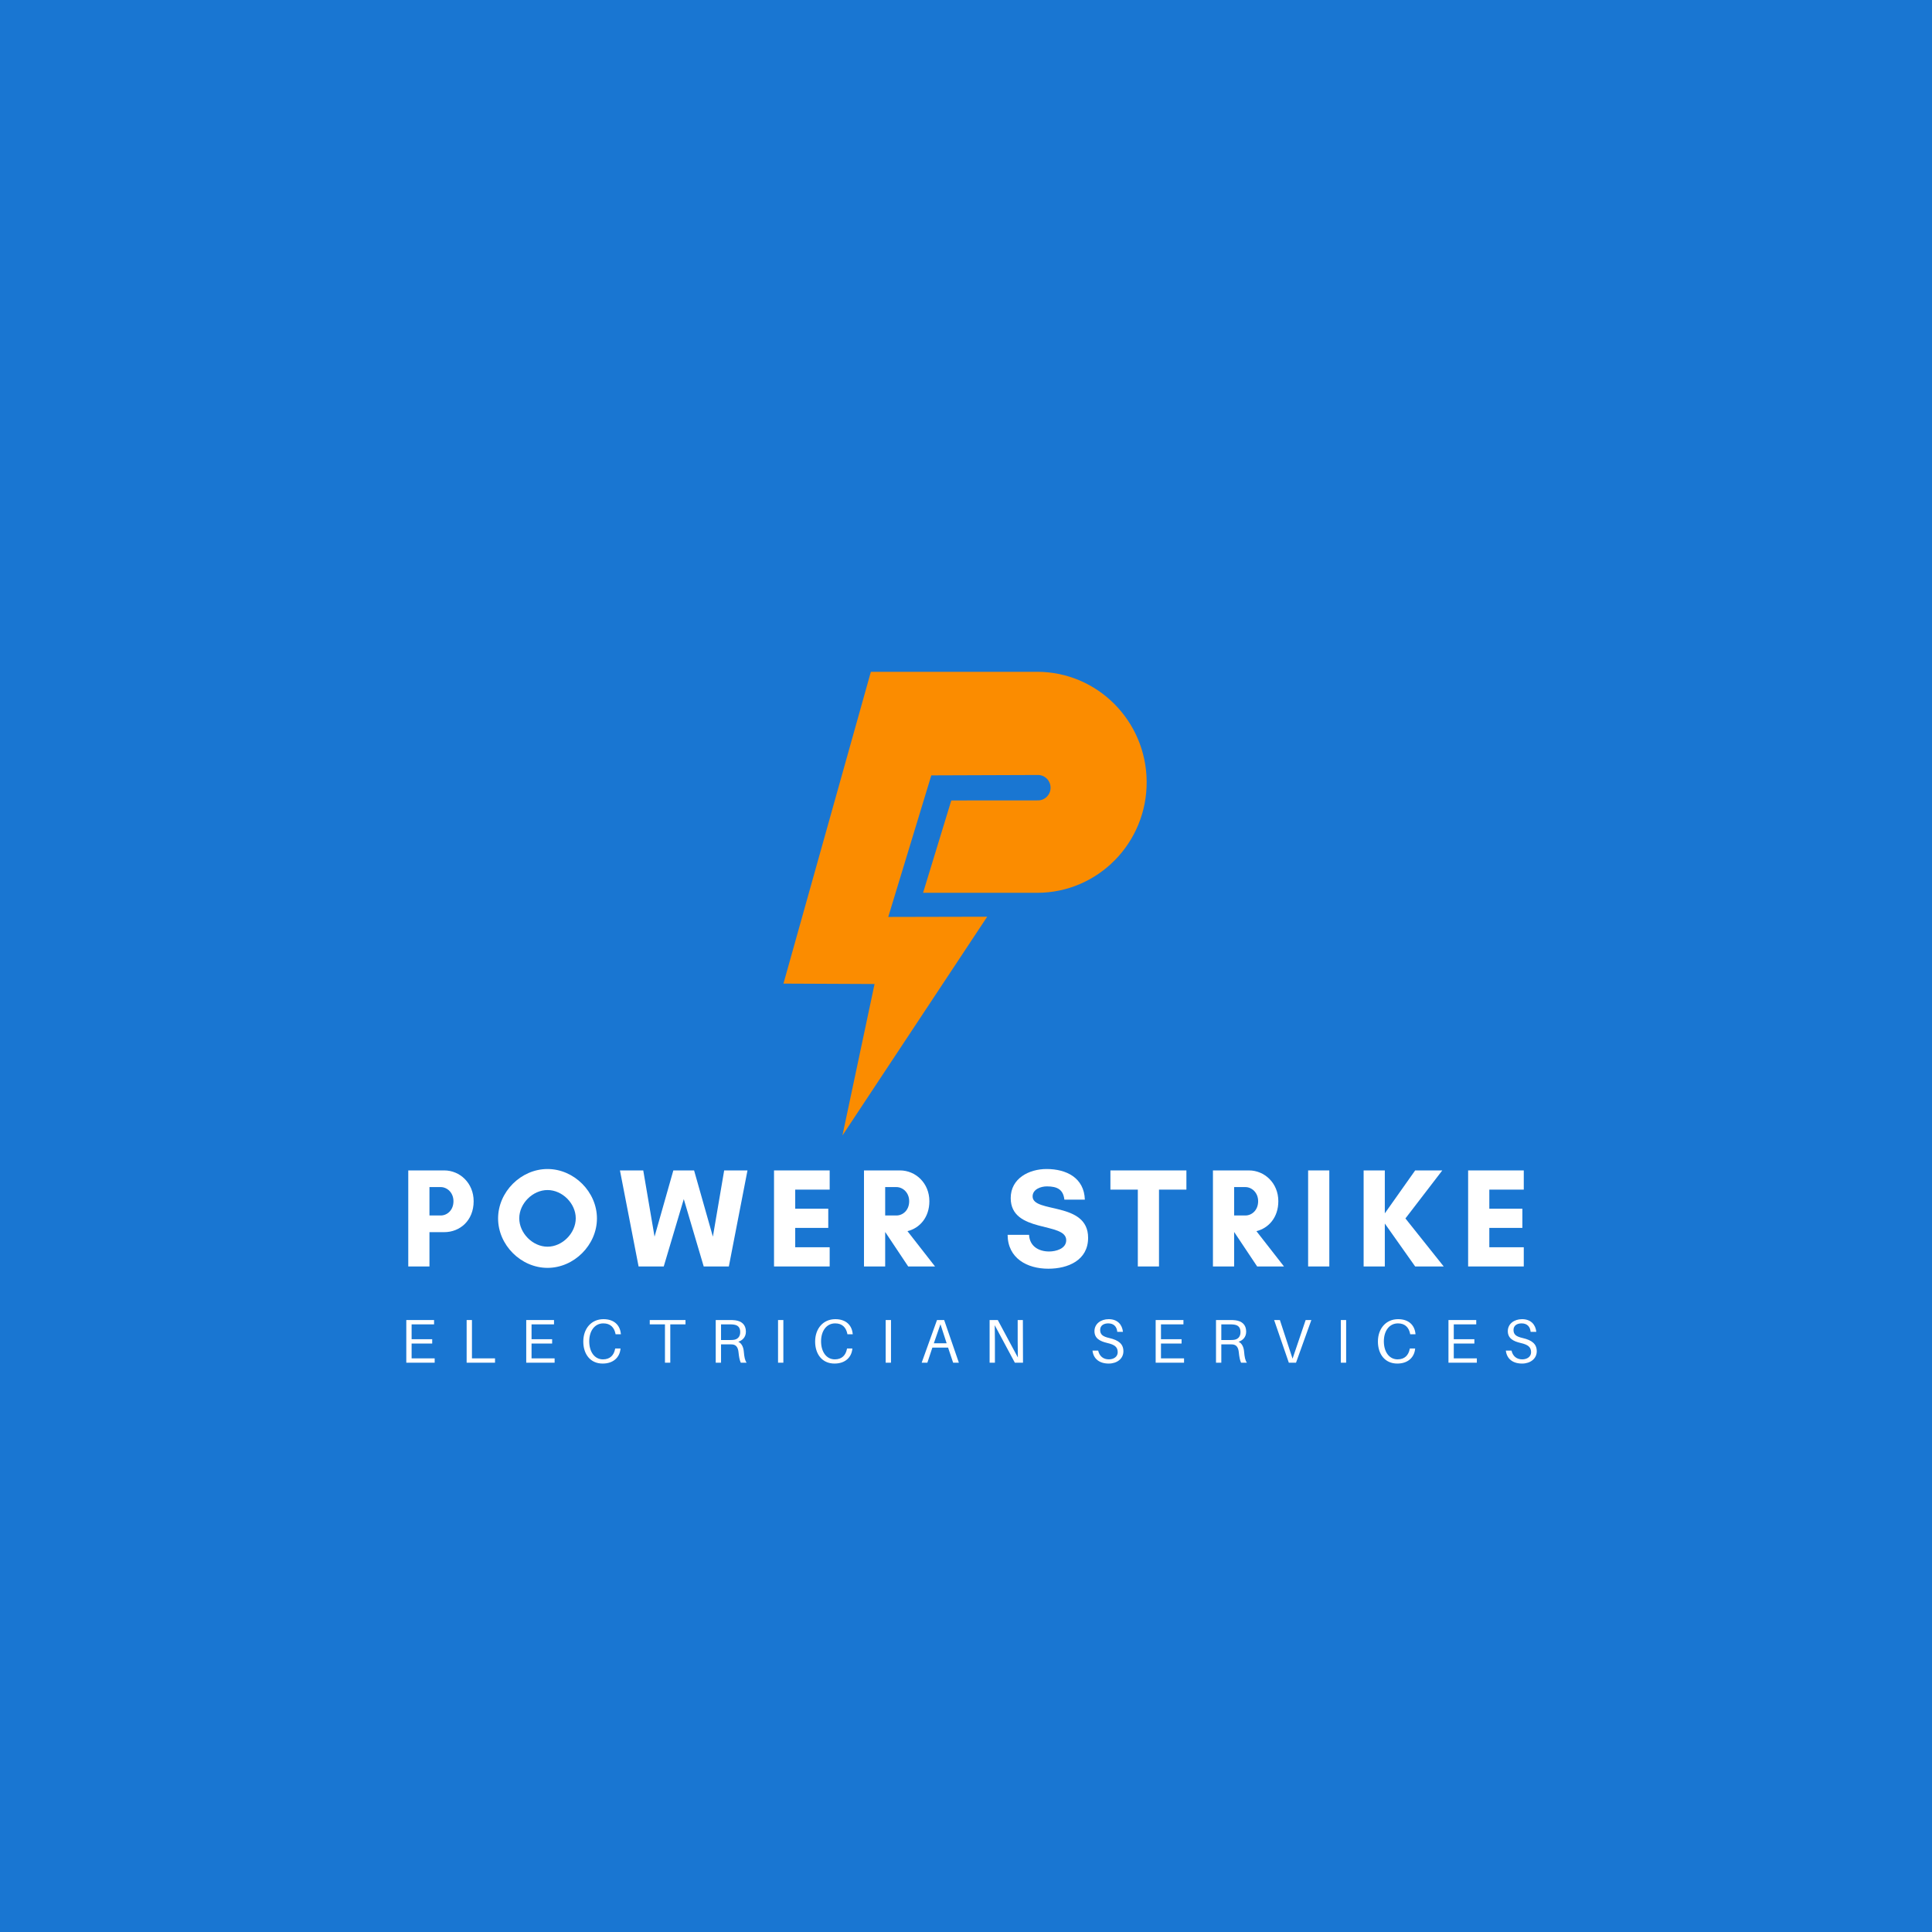<?xml version="1.0" encoding="UTF-8"?><svg xmlns="http://www.w3.org/2000/svg" xmlns:xlink="http://www.w3.org/1999/xlink" contentScriptType="text/ecmascript" width="375" zoomAndPan="magnify" contentStyleType="text/css" viewBox="0 0 375 375" height="375" preserveAspectRatio="xMidYMid meet" version="1.0"><defs><g><g id="glyph-0-0"><path d="M 5.758 -6.66 L 8.637 -6.66 C 11.648 -6.66 14.336 -8.883 14.336 -12.664 C 14.336 -16.199 11.648 -18.641 8.637 -18.641 L 1.645 -18.641 L 1.645 0 L 5.758 0 Z M 7.949 -15.406 C 9.156 -15.406 10.418 -14.363 10.418 -12.664 C 10.418 -10.883 9.156 -9.895 7.949 -9.895 L 5.758 -9.895 L 5.758 -15.406 Z M 7.949 -15.406 "/></g><g id="glyph-0-1"><path d="M 16.035 -9.348 C 16.035 -6.469 13.434 -3.836 10.555 -3.836 C 7.676 -3.836 5.07 -6.469 5.07 -9.348 C 5.07 -12.227 7.676 -14.832 10.555 -14.832 C 13.434 -14.832 16.035 -12.227 16.035 -9.348 Z M 20.148 -9.32 C 20.148 -14.473 15.707 -18.914 10.555 -18.914 C 5.398 -18.914 0.961 -14.473 0.961 -9.32 C 0.961 -4.168 5.398 0.273 10.555 0.273 C 15.707 0.273 20.148 -4.168 20.148 -9.32 Z M 20.148 -9.32 "/></g><g id="glyph-0-2"><path d="M 24.891 -18.641 L 20.367 -18.641 L 18.176 -5.785 L 14.527 -18.641 L 10.5 -18.641 L 6.852 -5.785 L 4.66 -18.641 L 0.137 -18.641 L 3.754 0 L 8.637 0 L 12.527 -13.074 L 16.395 0 L 21.273 0 Z M 24.891 -18.641 "/></g><g id="glyph-0-3"><path d="M 12.445 -3.727 L 5.758 -3.727 L 5.758 -7.484 L 12.172 -7.484 L 12.172 -11.211 L 5.758 -11.211 L 5.758 -14.914 L 12.445 -14.914 L 12.445 -18.641 L 1.645 -18.641 L 1.645 0 L 12.445 0 Z M 12.445 -3.727 "/></g><g id="glyph-0-4"><path d="M 5.758 -6.66 L 5.785 -6.66 L 10.227 0 L 15.434 0 L 10.086 -6.852 C 12.445 -7.43 14.336 -9.512 14.336 -12.664 C 14.336 -16.199 11.648 -18.641 8.637 -18.641 L 1.645 -18.641 L 1.645 0 L 5.758 0 Z M 7.949 -15.406 C 9.156 -15.406 10.418 -14.363 10.418 -12.664 C 10.418 -10.883 9.156 -9.895 7.949 -9.895 L 5.758 -9.895 L 5.758 -15.406 Z M 7.949 -15.406 "/></g><g id="glyph-0-5"/><g id="glyph-0-6"><path d="M 8.883 -2.906 C 6.852 -2.906 5.098 -3.922 4.988 -6.141 L 0.824 -6.141 C 0.852 -1.59 4.605 0.438 8.719 0.438 C 12.527 0.438 16.449 -1.18 16.449 -5.566 C 16.449 -12.664 5.676 -10.281 5.676 -13.598 C 5.676 -14.996 7.293 -15.543 8.441 -15.543 C 10.5 -15.543 11.621 -14.914 11.844 -12.965 L 15.816 -12.965 C 15.68 -17.215 12.227 -18.914 8.387 -18.914 C 4.988 -18.914 1.426 -17.105 1.426 -13.27 C 1.426 -6.387 12.199 -8.719 12.199 -5.098 C 12.199 -3.426 10.172 -2.906 8.883 -2.906 Z M 8.883 -2.906 "/></g><g id="glyph-0-7"><path d="M 9.566 -14.914 L 14.887 -14.914 L 14.887 -18.641 L 0.137 -18.641 L 0.137 -14.914 L 5.457 -14.914 L 5.457 0 L 9.566 0 Z M 9.566 -14.914 "/></g><g id="glyph-0-8"><path d="M 5.758 0 L 5.758 -18.641 L 1.645 -18.641 L 1.645 0 Z M 5.758 0 "/></g><g id="glyph-0-9"><path d="M 5.758 -8.332 L 11.648 0 L 17.188 0 L 9.758 -9.32 L 16.914 -18.641 L 11.648 -18.641 L 5.758 -10.309 L 5.758 -18.641 L 1.645 -18.641 L 1.645 0 L 5.758 0 Z M 5.758 -8.332 "/></g><g id="glyph-1-0"><path d="M 6.707 -0.84 L 2.23 -0.84 L 2.23 -3.719 L 6.227 -3.719 L 6.227 -4.559 L 2.23 -4.559 L 2.23 -7.441 L 6.59 -7.441 L 6.59 -8.281 L 1.199 -8.281 L 1.199 0 L 6.707 0 Z M 6.707 -0.84 "/></g><g id="glyph-1-1"><path d="M 6.707 -0.84 L 2.23 -0.84 L 2.23 -8.281 L 1.199 -8.281 L 1.199 0 L 6.707 0 Z M 6.707 -0.84 "/></g><g id="glyph-1-2"><path d="M 4.477 -8.449 C 2.125 -8.449 0.562 -6.625 0.562 -4.105 C 0.562 -1.68 1.906 0.168 4.32 0.168 C 6.504 0.168 7.621 -1.141 7.777 -2.641 L 7.789 -2.762 L 6.758 -2.762 L 6.73 -2.641 C 6.492 -1.453 5.762 -0.648 4.379 -0.648 C 2.746 -0.648 1.715 -2.113 1.715 -4.152 C 1.715 -6.156 2.762 -7.633 4.453 -7.633 C 5.832 -7.633 6.562 -6.828 6.805 -5.641 L 6.828 -5.52 L 7.859 -5.52 L 7.848 -5.641 C 7.68 -7.262 6.574 -8.449 4.477 -8.449 Z M 4.477 -8.449 "/></g><g id="glyph-1-3"><path d="M 7.344 -7.441 L 7.344 -8.281 L 0.406 -8.281 L 0.406 -7.441 L 3.359 -7.441 L 3.359 0 L 4.391 0 L 4.391 -7.441 Z M 7.344 -7.441 "/></g><g id="glyph-1-4"><path d="M 6.648 -2.172 C 6.574 -3 6.254 -3.758 5.578 -4.066 C 6.348 -4.309 7.055 -4.934 7.055 -6.023 C 7.055 -7.414 6.191 -8.074 4.992 -8.23 C 4.621 -8.281 4.332 -8.281 3.91 -8.281 L 1.199 -8.281 L 1.199 0 L 2.23 0 L 2.23 -3.562 L 3.793 -3.562 C 3.984 -3.562 4.188 -3.562 4.379 -3.551 C 5.195 -3.492 5.52 -2.93 5.617 -2.074 C 5.723 -1.055 5.832 -0.527 6.059 0 L 7.199 0 C 6.863 -0.445 6.742 -1.094 6.648 -2.172 Z M 2.23 -4.402 L 2.23 -7.441 L 3.91 -7.441 C 4.285 -7.441 4.512 -7.43 4.738 -7.391 C 5.508 -7.273 5.953 -6.852 5.953 -5.93 C 5.953 -4.992 5.387 -4.5 4.621 -4.43 C 4.391 -4.402 4.188 -4.402 3.816 -4.402 Z M 2.23 -4.402 "/></g><g id="glyph-1-5"><path d="M 2.23 0 L 2.23 -8.281 L 1.199 -8.281 L 1.199 0 Z M 2.23 0 "/></g><g id="glyph-1-6"><path d="M 5.473 -2.93 L 6.457 0 L 7.57 0 L 4.715 -8.281 L 3.324 -8.281 L 0.348 0 L 1.453 0 L 2.426 -2.93 Z M 2.711 -3.77 L 3.996 -7.465 L 5.195 -3.77 Z M 2.711 -3.77 "/></g><g id="glyph-1-7"><path d="M 7.68 0 L 7.656 -8.281 L 6.648 -8.281 L 6.648 -4.141 C 6.648 -3.168 6.66 -1.98 6.684 -1.008 L 2.785 -8.281 L 1.199 -8.281 L 1.199 0 L 2.23 0 L 2.23 -4.141 C 2.23 -5.113 2.219 -6.301 2.195 -7.273 L 6.098 0 Z M 7.68 0 "/></g><g id="glyph-1-8"><path d="M 3.77 -8.449 C 2.242 -8.449 1.008 -7.547 1.008 -6.121 C 1.008 -4.754 2.027 -4.164 3.492 -3.828 C 4.945 -3.492 5.52 -3.035 5.52 -2.027 C 5.52 -1.164 4.754 -0.648 3.805 -0.648 C 2.723 -0.648 1.969 -1.262 1.727 -2.352 L 0.625 -2.352 C 0.805 -0.758 1.957 0.168 3.781 0.168 C 5.375 0.168 6.625 -0.77 6.625 -2.219 C 6.625 -3.625 5.711 -4.367 3.887 -4.789 C 2.629 -5.074 2.113 -5.461 2.113 -6.359 C 2.113 -7.223 2.809 -7.633 3.684 -7.633 C 4.727 -7.633 5.34 -7.031 5.438 -5.988 L 6.539 -5.988 C 6.383 -7.402 5.484 -8.449 3.77 -8.449 Z M 3.77 -8.449 "/></g><g id="glyph-1-9"><path d="M 4.633 0 L 7.609 -8.281 L 6.504 -8.281 L 3.961 -0.781 L 1.5 -8.281 L 0.383 -8.281 L 3.238 0 Z M 4.633 0 "/></g><g id="glyph-2-0"/></g><clipPath id="clip-0"><path d="M 152.062 130.391 L 222.562 130.391 L 222.562 220.391 L 152.062 220.391 Z M 152.062 130.391 " clip-rule="nonzero"/></clipPath></defs><rect x="-37.5" width="450" fill="rgb(100%, 100%, 100%)" y="-37.5" height="450" fill-opacity="1"/><rect x="-37.5" width="450" fill="rgb(9.799%, 46.269%, 82.349%)" y="-37.5" height="450" fill-opacity="1"/><g clip-path="url(#clip-0)"><path fill="rgb(98.43%, 54.9%, 0%)" d="M 169.035 130.395 L 152.066 190.918 L 169.75 190.996 L 163.516 220.398 L 191.613 177.934 L 172.41 177.977 L 180.766 150.5 L 201.469 150.426 C 201.793 150.426 202.105 150.488 202.406 150.613 C 202.703 150.738 202.969 150.918 203.199 151.148 C 203.426 151.379 203.602 151.645 203.727 151.949 C 203.852 152.25 203.914 152.566 203.914 152.891 C 203.914 153.219 203.852 153.535 203.727 153.84 C 203.598 154.145 203.422 154.41 203.191 154.641 C 202.957 154.875 202.691 155.051 202.391 155.176 C 202.09 155.301 201.773 155.359 201.449 155.355 L 184.645 155.367 L 179.168 173.293 L 201.309 173.293 C 213.113 173.293 222.664 163.582 222.566 151.668 C 222.465 139.891 212.977 130.395 201.301 130.395 Z M 169.035 130.395 " fill-opacity="1" fill-rule="nonzero"/></g><g fill="rgb(100%, 100%, 100%)" fill-opacity="1"><use x="77.599" y="245.819" xmlns:xlink="http://www.w3.org/1999/xlink" xlink:href="#glyph-0-0" xlink:type="simple" xlink:actuate="onLoad" xlink:show="embed"/></g><g fill="rgb(100%, 100%, 100%)" fill-opacity="1"><use x="95.718" y="245.819" xmlns:xlink="http://www.w3.org/1999/xlink" xlink:href="#glyph-0-1" xlink:type="simple" xlink:actuate="onLoad" xlink:show="embed"/></g><g fill="rgb(100%, 100%, 100%)" fill-opacity="1"><use x="120.195" y="245.819" xmlns:xlink="http://www.w3.org/1999/xlink" xlink:href="#glyph-0-2" xlink:type="simple" xlink:actuate="onLoad" xlink:show="embed"/></g><g fill="rgb(100%, 100%, 100%)" fill-opacity="1"><use x="148.593" y="245.819" xmlns:xlink="http://www.w3.org/1999/xlink" xlink:href="#glyph-0-3" xlink:type="simple" xlink:actuate="onLoad" xlink:show="embed"/></g><g fill="rgb(100%, 100%, 100%)" fill-opacity="1"><use x="166.054" y="245.819" xmlns:xlink="http://www.w3.org/1999/xlink" xlink:href="#glyph-0-4" xlink:type="simple" xlink:actuate="onLoad" xlink:show="embed"/></g><g fill="rgb(100%, 100%, 100%)" fill-opacity="1"><use x="184.529" y="245.819" xmlns:xlink="http://www.w3.org/1999/xlink" xlink:href="#glyph-0-5" xlink:type="simple" xlink:actuate="onLoad" xlink:show="embed"/></g><g fill="rgb(100%, 100%, 100%)" fill-opacity="1"><use x="194.753" y="245.819" xmlns:xlink="http://www.w3.org/1999/xlink" xlink:href="#glyph-0-6" xlink:type="simple" xlink:actuate="onLoad" xlink:show="embed"/></g><g fill="rgb(100%, 100%, 100%)" fill-opacity="1"><use x="215.394" y="245.819" xmlns:xlink="http://www.w3.org/1999/xlink" xlink:href="#glyph-0-7" xlink:type="simple" xlink:actuate="onLoad" xlink:show="embed"/></g><g fill="rgb(100%, 100%, 100%)" fill-opacity="1"><use x="233.786" y="245.819" xmlns:xlink="http://www.w3.org/1999/xlink" xlink:href="#glyph-0-4" xlink:type="simple" xlink:actuate="onLoad" xlink:show="embed"/></g><g fill="rgb(100%, 100%, 100%)" fill-opacity="1"><use x="252.261" y="245.819" xmlns:xlink="http://www.w3.org/1999/xlink" xlink:href="#glyph-0-8" xlink:type="simple" xlink:actuate="onLoad" xlink:show="embed"/></g><g fill="rgb(100%, 100%, 100%)" fill-opacity="1"><use x="263.034" y="245.819" xmlns:xlink="http://www.w3.org/1999/xlink" xlink:href="#glyph-0-9" xlink:type="simple" xlink:actuate="onLoad" xlink:show="embed"/></g><g fill="rgb(100%, 100%, 100%)" fill-opacity="1"><use x="283.318" y="245.819" xmlns:xlink="http://www.w3.org/1999/xlink" xlink:href="#glyph-0-3" xlink:type="simple" xlink:actuate="onLoad" xlink:show="embed"/></g><g fill="rgb(100%, 100%, 100%)" fill-opacity="1"><use x="77.663" y="264.499" xmlns:xlink="http://www.w3.org/1999/xlink" xlink:href="#glyph-1-0" xlink:type="simple" xlink:actuate="onLoad" xlink:show="embed"/></g><g fill="rgb(100%, 100%, 100%)" fill-opacity="1"><use x="89.375" y="264.499" xmlns:xlink="http://www.w3.org/1999/xlink" xlink:href="#glyph-1-1" xlink:type="simple" xlink:actuate="onLoad" xlink:show="embed"/></g><g fill="rgb(100%, 100%, 100%)" fill-opacity="1"><use x="100.943" y="264.499" xmlns:xlink="http://www.w3.org/1999/xlink" xlink:href="#glyph-1-0" xlink:type="simple" xlink:actuate="onLoad" xlink:show="embed"/></g><g fill="rgb(100%, 100%, 100%)" fill-opacity="1"><use x="112.655" y="264.499" xmlns:xlink="http://www.w3.org/1999/xlink" xlink:href="#glyph-1-2" xlink:type="simple" xlink:actuate="onLoad" xlink:show="embed"/></g><g fill="rgb(100%, 100%, 100%)" fill-opacity="1"><use x="125.711" y="264.499" xmlns:xlink="http://www.w3.org/1999/xlink" xlink:href="#glyph-1-3" xlink:type="simple" xlink:actuate="onLoad" xlink:show="embed"/></g><g fill="rgb(100%, 100%, 100%)" fill-opacity="1"><use x="137.723" y="264.499" xmlns:xlink="http://www.w3.org/1999/xlink" xlink:href="#glyph-1-4" xlink:type="simple" xlink:actuate="onLoad" xlink:show="embed"/></g><g fill="rgb(100%, 100%, 100%)" fill-opacity="1"><use x="149.819" y="264.499" xmlns:xlink="http://www.w3.org/1999/xlink" xlink:href="#glyph-1-5" xlink:type="simple" xlink:actuate="onLoad" xlink:show="embed"/></g><g fill="rgb(100%, 100%, 100%)" fill-opacity="1"><use x="157.655" y="264.499" xmlns:xlink="http://www.w3.org/1999/xlink" xlink:href="#glyph-1-2" xlink:type="simple" xlink:actuate="onLoad" xlink:show="embed"/></g><g fill="rgb(100%, 100%, 100%)" fill-opacity="1"><use x="170.711" y="264.499" xmlns:xlink="http://www.w3.org/1999/xlink" xlink:href="#glyph-1-5" xlink:type="simple" xlink:actuate="onLoad" xlink:show="embed"/></g><g fill="rgb(100%, 100%, 100%)" fill-opacity="1"><use x="178.547" y="264.499" xmlns:xlink="http://www.w3.org/1999/xlink" xlink:href="#glyph-1-6" xlink:type="simple" xlink:actuate="onLoad" xlink:show="embed"/></g><g fill="rgb(100%, 100%, 100%)" fill-opacity="1"><use x="190.883" y="264.499" xmlns:xlink="http://www.w3.org/1999/xlink" xlink:href="#glyph-1-7" xlink:type="simple" xlink:actuate="onLoad" xlink:show="embed"/></g><g fill="rgb(100%, 100%, 100%)" fill-opacity="1"><use x="204.167" y="264.499" xmlns:xlink="http://www.w3.org/1999/xlink" xlink:href="#glyph-2-0" xlink:type="simple" xlink:actuate="onLoad" xlink:show="embed"/></g><g fill="rgb(100%, 100%, 100%)" fill-opacity="1"><use x="211.427" y="264.499" xmlns:xlink="http://www.w3.org/1999/xlink" xlink:href="#glyph-1-8" xlink:type="simple" xlink:actuate="onLoad" xlink:show="embed"/></g><g fill="rgb(100%, 100%, 100%)" fill-opacity="1"><use x="223.115" y="264.499" xmlns:xlink="http://www.w3.org/1999/xlink" xlink:href="#glyph-1-0" xlink:type="simple" xlink:actuate="onLoad" xlink:show="embed"/></g><g fill="rgb(100%, 100%, 100%)" fill-opacity="1"><use x="234.827" y="264.499" xmlns:xlink="http://www.w3.org/1999/xlink" xlink:href="#glyph-1-4" xlink:type="simple" xlink:actuate="onLoad" xlink:show="embed"/></g><g fill="rgb(100%, 100%, 100%)" fill-opacity="1"><use x="246.923" y="264.499" xmlns:xlink="http://www.w3.org/1999/xlink" xlink:href="#glyph-1-9" xlink:type="simple" xlink:actuate="onLoad" xlink:show="embed"/></g><g fill="rgb(100%, 100%, 100%)" fill-opacity="1"><use x="259.055" y="264.499" xmlns:xlink="http://www.w3.org/1999/xlink" xlink:href="#glyph-1-5" xlink:type="simple" xlink:actuate="onLoad" xlink:show="embed"/></g><g fill="rgb(100%, 100%, 100%)" fill-opacity="1"><use x="266.891" y="264.499" xmlns:xlink="http://www.w3.org/1999/xlink" xlink:href="#glyph-1-2" xlink:type="simple" xlink:actuate="onLoad" xlink:show="embed"/></g><g fill="rgb(100%, 100%, 100%)" fill-opacity="1"><use x="279.947" y="264.499" xmlns:xlink="http://www.w3.org/1999/xlink" xlink:href="#glyph-1-0" xlink:type="simple" xlink:actuate="onLoad" xlink:show="embed"/></g><g fill="rgb(100%, 100%, 100%)" fill-opacity="1"><use x="291.659" y="264.499" xmlns:xlink="http://www.w3.org/1999/xlink" xlink:href="#glyph-1-8" xlink:type="simple" xlink:actuate="onLoad" xlink:show="embed"/></g></svg>